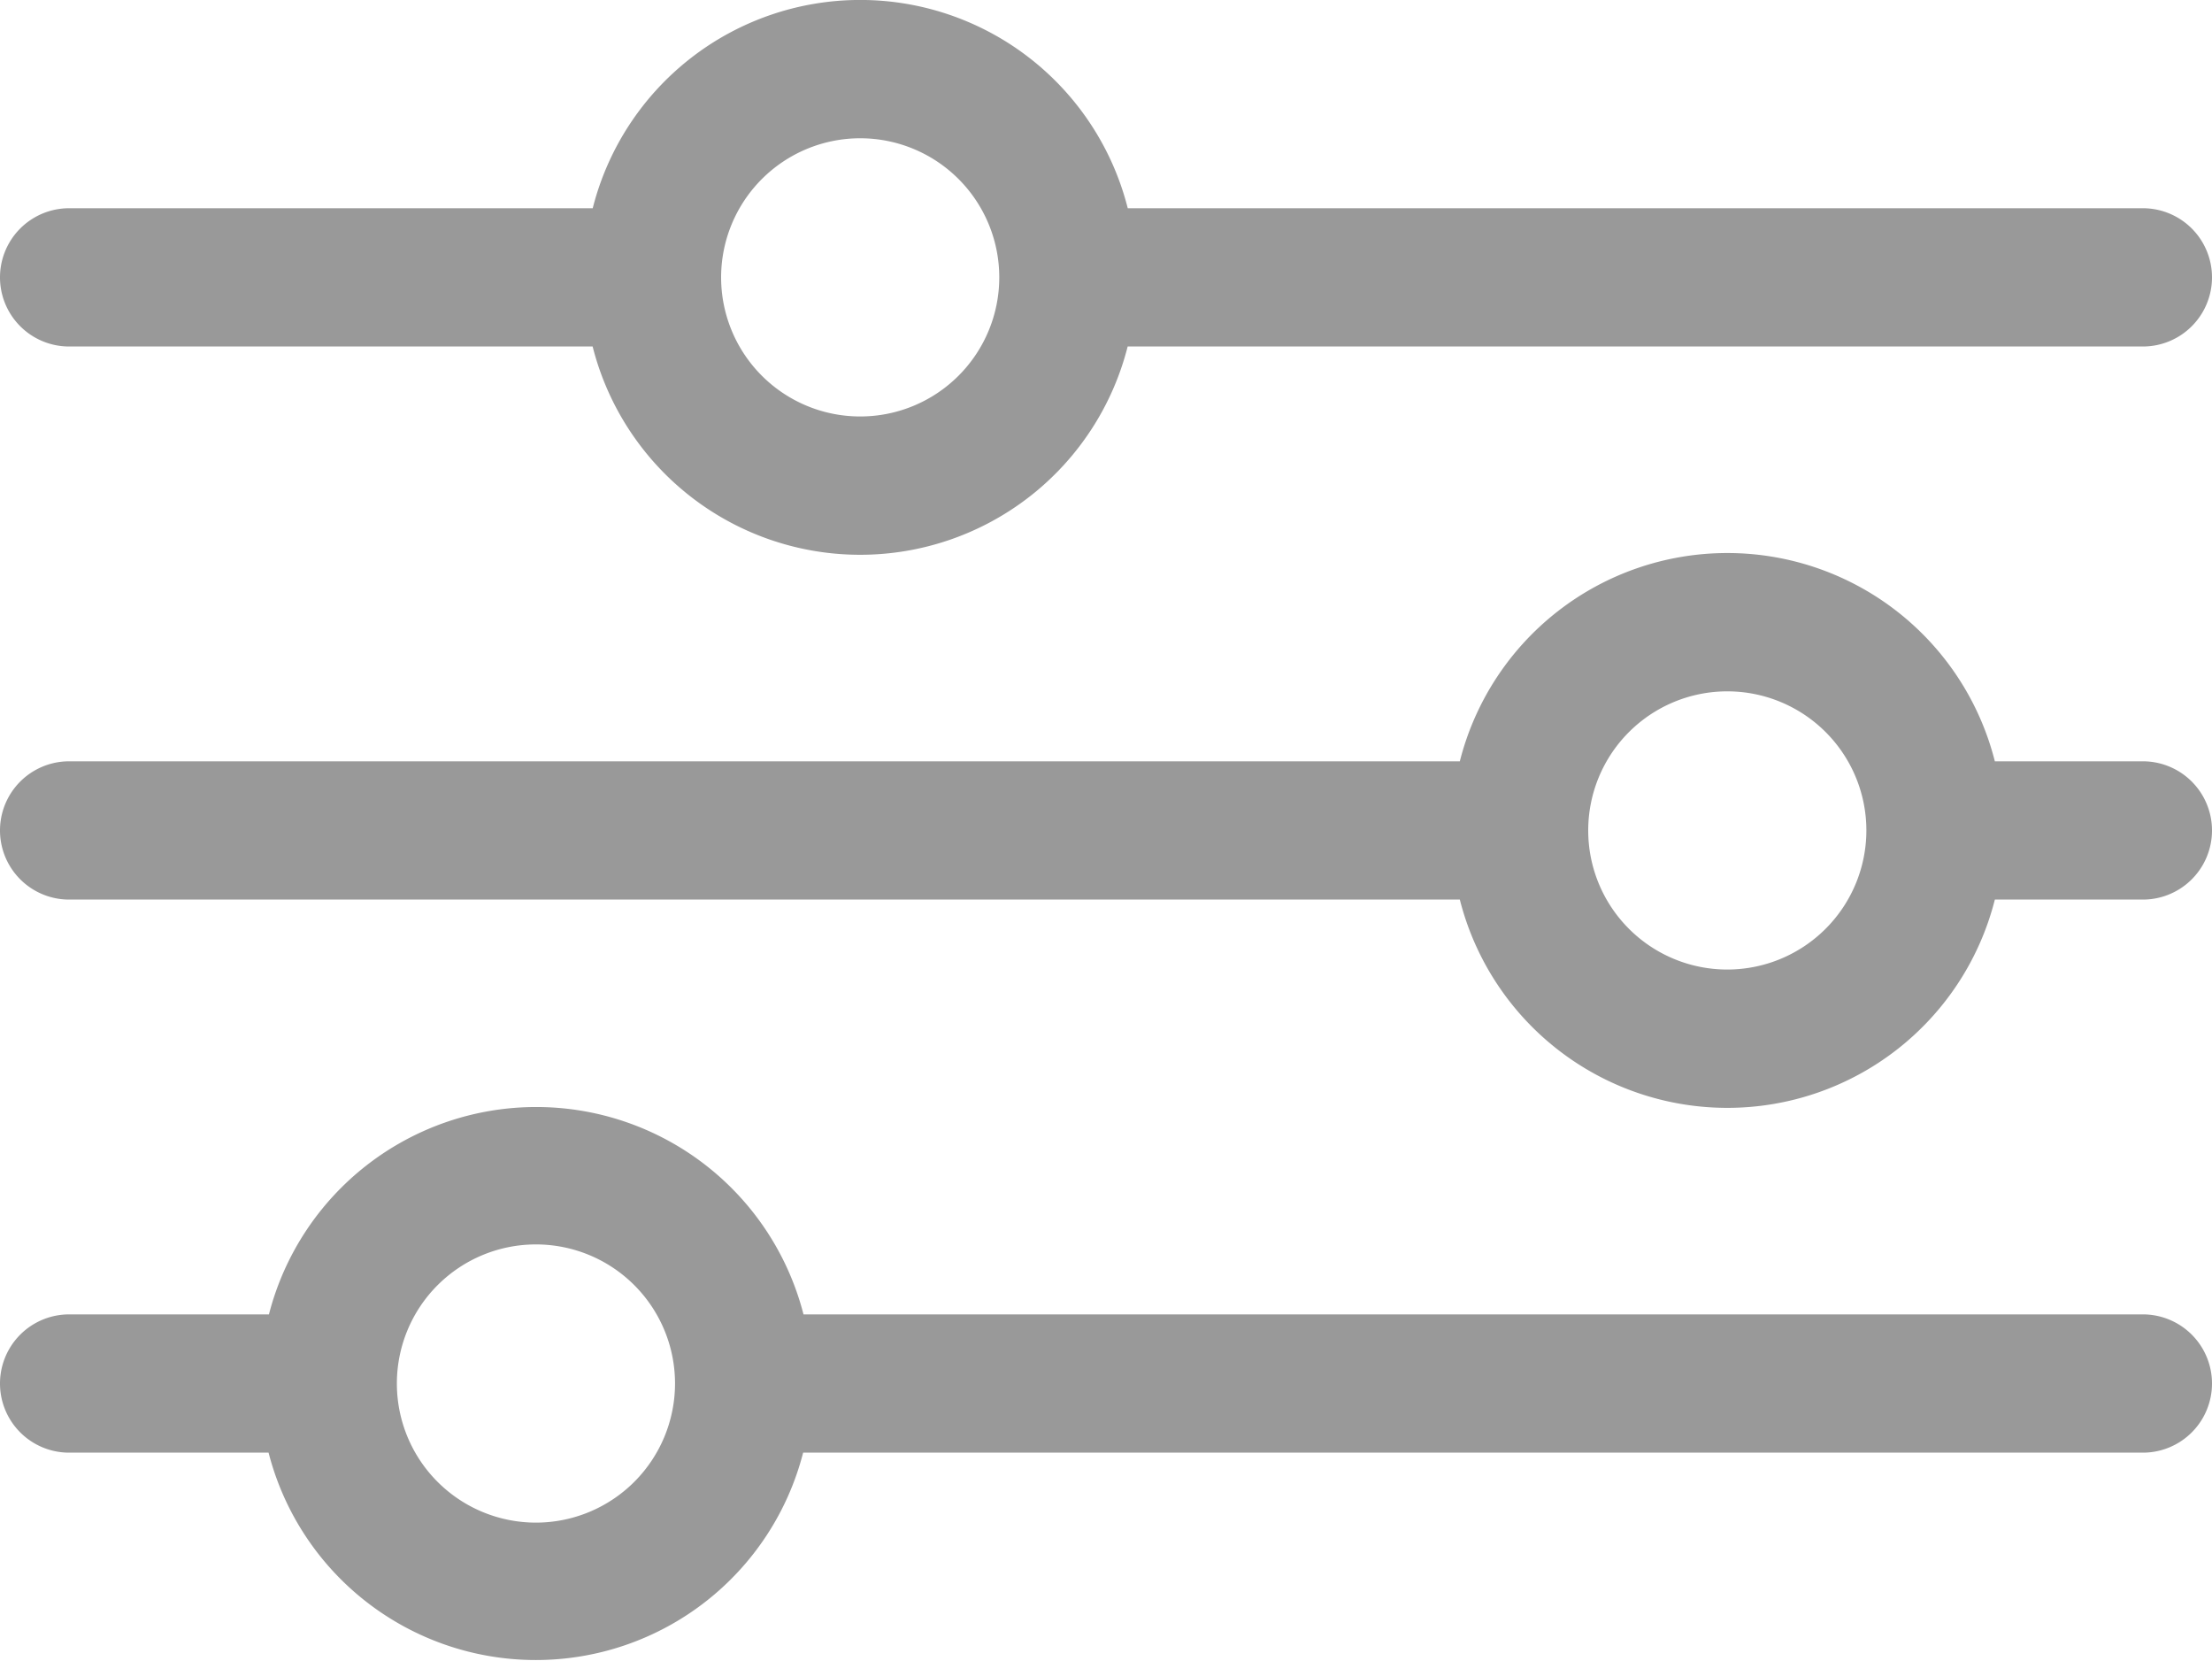 <svg xmlns="http://www.w3.org/2000/svg" width="24" height="18.018" viewBox="0 0 24 18.018"><defs><style>.a{fill:#999;}</style></defs><g transform="translate(-1 -3.991)"><path class="a" d="M1.75,7.75H7.43a2.994,2.994,0,0,0,5.805,0H24.25a.75.75,0,0,0,0-1.5H13.236a2.994,2.994,0,0,0-5.805,0H1.75a.75.75,0,0,0,0,1.5Zm8.583-2.259A1.509,1.509,0,1,1,8.824,7,1.51,1.51,0,0,1,10.333,5.491Z"/><path class="a" d="M24.25,12.25H22.644a2.994,2.994,0,0,0-5.805,0H1.75a.75.75,0,0,0,0,1.5H16.839a2.994,2.994,0,0,0,5.805,0H24.25a.75.75,0,1,0,0-1.5Zm-4.509,2.259A1.509,1.509,0,1,1,21.25,13,1.51,1.51,0,0,1,19.741,14.509Z"/><path class="a" d="M24.25,18.25H9.718a2.994,2.994,0,0,0-5.8,0H1.75a.75.75,0,0,0,0,1.5H3.914a2.994,2.994,0,0,0,5.8,0H24.25a.75.75,0,0,0,0-1.5ZM6.816,20.509A1.509,1.509,0,1,1,8.324,19,1.51,1.51,0,0,1,6.816,20.509Z"/></g></svg>